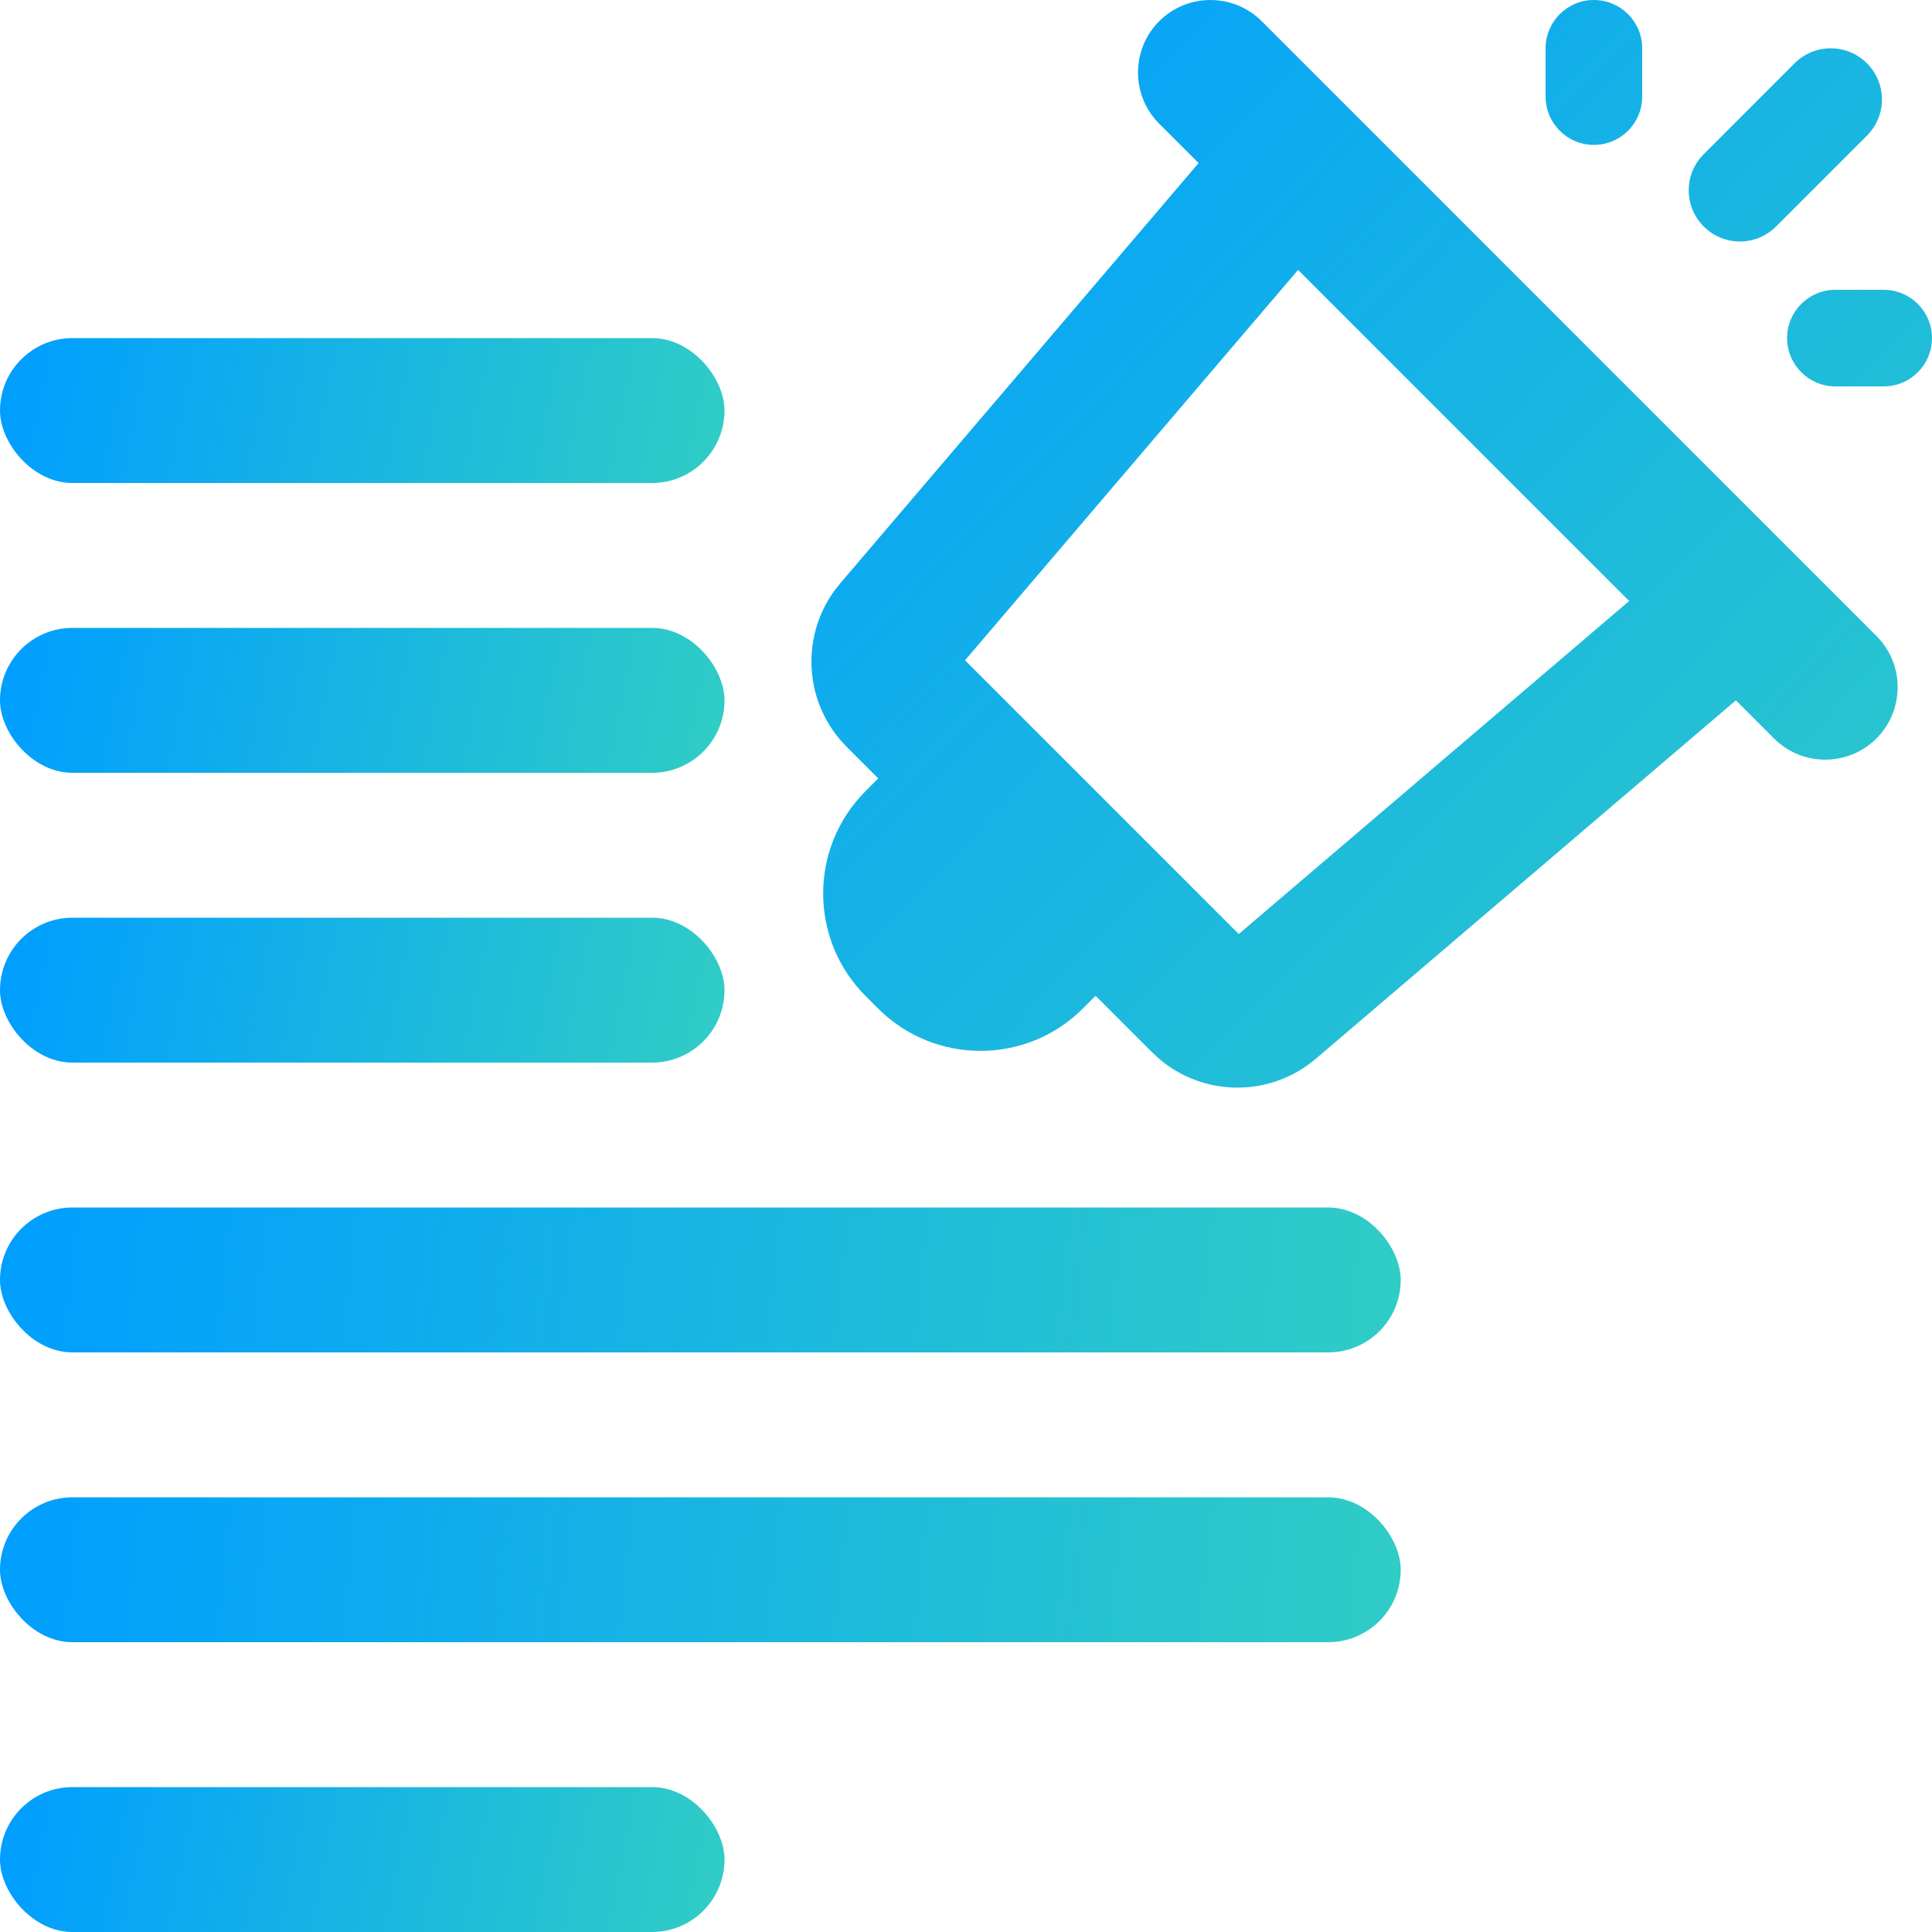 <?xml version="1.0" encoding="UTF-8"?>
<svg width="40px" height="40px" viewBox="0 0 40 40" version="1.1" xmlns="http://www.w3.org/2000/svg" xmlns:xlink="http://www.w3.org/1999/xlink">
    <title>150847D4-05B2-4064-AC68-52F4CEEB42FA@</title>
    <defs>
        <linearGradient x1="0%" y1="2.895%" x2="100%" y2="97.105%" id="linearGradient-1">
            <stop stop-color="#009EFF" offset="0%"></stop>
            <stop stop-color="#30CCC6" offset="100%"></stop>
        </linearGradient>
        <linearGradient x1="0%" y1="48%" x2="100%" y2="52%" id="linearGradient-2">
            <stop stop-color="#009EFF" offset="0%"></stop>
            <stop stop-color="#30CCC6" offset="100%"></stop>
        </linearGradient>
        <linearGradient x1="0%" y1="49.465%" x2="100%" y2="50.535%" id="linearGradient-3">
            <stop stop-color="#009EFF" offset="0%"></stop>
            <stop stop-color="#30CCC6" offset="100%"></stop>
        </linearGradient>
    </defs>
    <g id="Desktop" stroke="none" stroke-width="1" fill="none" fill-rule="evenodd">
        <g id="Service---seo" transform="translate(-1042, -3216)">
            <g id="icon/code-copy-9" transform="translate(1042, 3216)">
                <path d="M26.122,0.439 L38.85,13.167 C39.435,13.753 39.435,14.703 38.85,15.289 C38.264,15.874 37.314,15.874 36.728,15.289 L35.94,14.5 L27.243,21.92 C26.298,22.726 24.914,22.712 23.988,21.912 L23.853,21.786 L22.683,20.617 L22.421,20.879 C21.25,22.05 19.35,22.05 18.179,20.879 L17.921,20.621 C16.75,19.45 16.75,17.55 17.921,16.379 L18.183,16.116 L17.532,15.465 C16.654,14.587 16.559,13.207 17.283,12.22 L17.398,12.075 L24.816,3.376 L24,2.561 C23.415,1.975 23.415,1.025 24,0.439 C24.586,-0.146 25.536,-0.146 26.122,0.439 Z M26.875,5.588 L19.98,13.671 L25.647,19.338 L33.73,12.443 L26.875,5.588 Z M39,6 C39.552,6 40,6.448 40,7 C40,7.552 39.552,8 39,8 L38,8 C37.448,8 37,7.552 37,7 C37,6.448 37.448,6 38,6 L39,6 Z M37.155,1.31 C37.569,0.897 38.24,0.897 38.653,1.31 C39.067,1.724 39.067,2.394 38.653,2.808 L38.653,2.808 L36.771,4.69 C36.358,5.103 35.687,5.103 35.274,4.69 C34.86,4.276 34.86,3.606 35.274,3.192 L35.274,3.192 Z M33,-9.1038288e-15 C33.552,-9.1038288e-15 34,0.448 34,1 L34,2 C34,2.552 33.552,3 33,3 C32.448,3 32,2.552 32,2 L32,1 C32,0.448 32.448,-9.1038288e-15 33,-9.1038288e-15 Z" id="Combined-Shape" fill="url(#linearGradient-1)"></path>
                <rect id="Rectangle" fill="url(#linearGradient-2)" x="0" y="19" width="15" height="3" rx="1.5"></rect>
                <rect id="Rectangle-Copy-7" fill="url(#linearGradient-2)" x="0" y="13" width="15" height="3" rx="1.5"></rect>
                <rect id="Rectangle-Copy-8" fill="url(#linearGradient-2)" x="0" y="7" width="15" height="3" rx="1.5"></rect>
                <rect id="Rectangle-Copy" fill="url(#linearGradient-3)" x="0" y="25" width="29" height="3" rx="1.5"></rect>
                <rect id="Rectangle-Copy-2" fill="url(#linearGradient-3)" x="0" y="31" width="29" height="3" rx="1.5"></rect>
                <rect id="Rectangle-Copy-6" fill="url(#linearGradient-2)" x="0" y="37" width="15" height="3" rx="1.5"></rect>
            </g>
        </g>
    </g>
</svg>